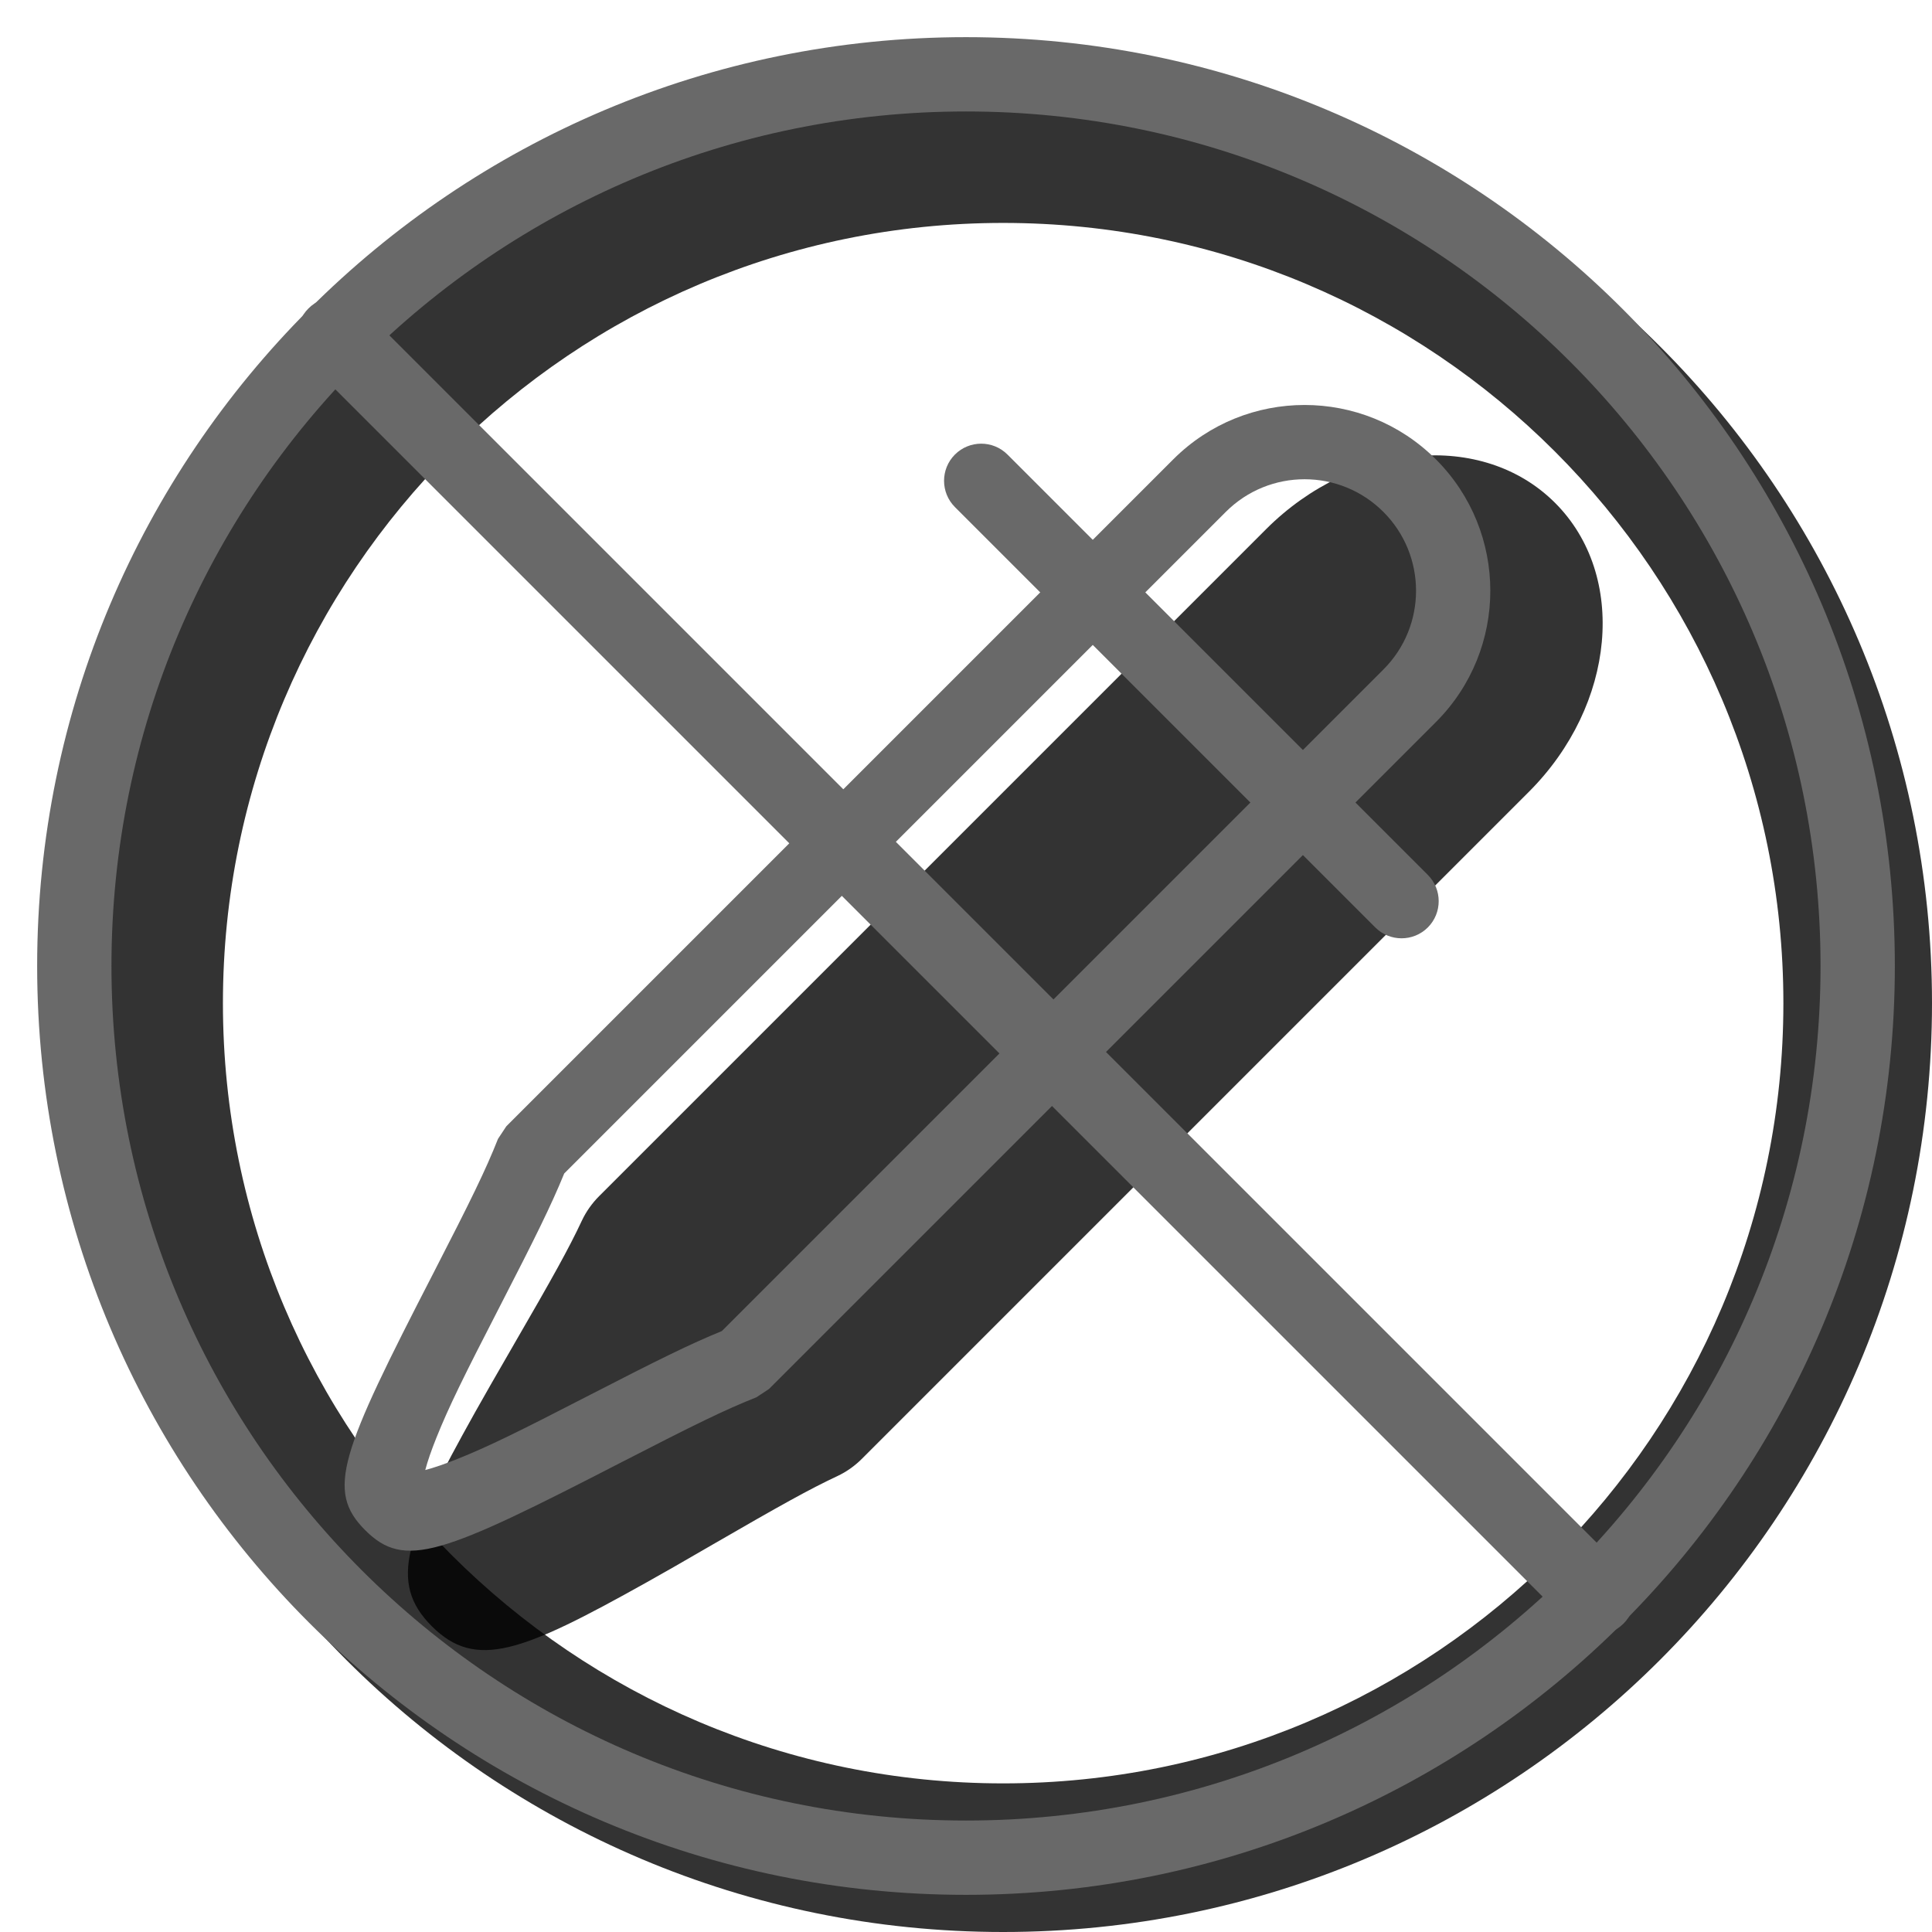 <svg width="20" height="20" viewBox="0 0 26 26" fill="none" xmlns="http://www.w3.org/2000/svg"><path opacity="0.8" fill-rule="evenodd" clip-rule="evenodd" d="M13.5 26C20.404 26 26 20.404 26 13.5C26 6.596 20.404 1 13.5 1C6.596 1 1 6.596 1 13.5C1 20.404 6.596 26 13.5 26ZM13.5 24C19.299 24 24 19.299 24 13.5C24 7.701 19.299 3 13.5 3C7.701 3 3 7.701 3 13.5C3 19.299 7.701 24 13.5 24Z" fill="currentColor"/><g transform="translate(3, 3)"><path opacity="0.8" d="M17.928 3.768C18.904 4.744 18.746 6.485 17.574 7.657L8.599 16.632C8.503 16.728 8.39 16.808 8.27 16.864C7.893 17.041 7.507 17.256 6.592 17.785C6.14 18.047 5.94 18.162 5.696 18.298C4.023 19.233 3.403 19.477 2.811 18.885C2.219 18.293 2.463 17.673 3.392 16.008C3.53 15.762 3.646 15.56 3.91 15.103C4.44 14.188 4.655 13.802 4.831 13.426C4.888 13.305 4.967 13.193 5.064 13.096L14.039 4.121C15.21 2.95 16.951 2.791 17.928 3.768Z" fill="currentColor"/><path fill-rule="evenodd" clip-rule="evenodd" d="M16.324 6.717C17.3 5.741 17.3 4.158 16.324 3.182C15.348 2.206 13.765 2.206 12.789 3.182L3.814 12.157L3.702 12.326C3.537 12.744 3.336 13.154 2.837 14.124C1.582 16.56 1.382 17.059 1.914 17.592C2.447 18.125 2.946 17.924 5.382 16.669C6.352 16.17 6.762 15.969 7.18 15.804L7.349 15.692L16.324 6.717ZM15.617 3.889C16.203 4.475 16.203 5.425 15.617 6.01L6.714 14.913C6.288 15.087 5.856 15.3 4.924 15.78C3.975 16.269 3.573 16.467 3.158 16.633C2.987 16.702 2.841 16.752 2.723 16.783C2.754 16.665 2.804 16.52 2.873 16.348C3.039 15.934 3.237 15.531 3.726 14.582C4.206 13.65 4.419 13.218 4.593 12.792L13.496 3.889C14.082 3.303 15.031 3.303 15.617 3.889Z" fill="dimgray"/><path d="M9.851 3.824C9.656 3.629 9.656 3.312 9.851 3.117C10.046 2.922 10.363 2.922 10.558 3.117L16.215 8.774C16.41 8.969 16.41 9.286 16.215 9.481C16.02 9.676 15.703 9.676 15.508 9.481L9.851 3.824Z" fill="dimgray"/><path d="M1.151 1.878C0.95 1.677 0.95 1.351 1.151 1.151C1.351 0.95 1.677 0.95 1.878 1.151L18.849 18.122C19.05 18.323 19.05 18.648 18.849 18.849C18.648 19.05 18.323 19.05 18.122 18.849L1.151 1.878Z" fill="dimgray"/></g><path fill-rule="evenodd" clip-rule="evenodd" d="M13 24.5C19.351 24.5 24.5 19.351 24.5 13C24.5 6.649 19.351 1.5 13 1.5C6.649 1.5 1.5 6.649 1.5 13C1.5 19.351 6.649 24.5 13 24.5ZM13 25.5C19.904 25.5 25.5 19.904 25.5 13C25.5 6.096 19.904 0.5 13 0.5C6.096 0.5 0.5 6.096 0.5 13C0.5 19.904 6.096 25.5 13 25.5Z" fill="dimgray"/></svg>